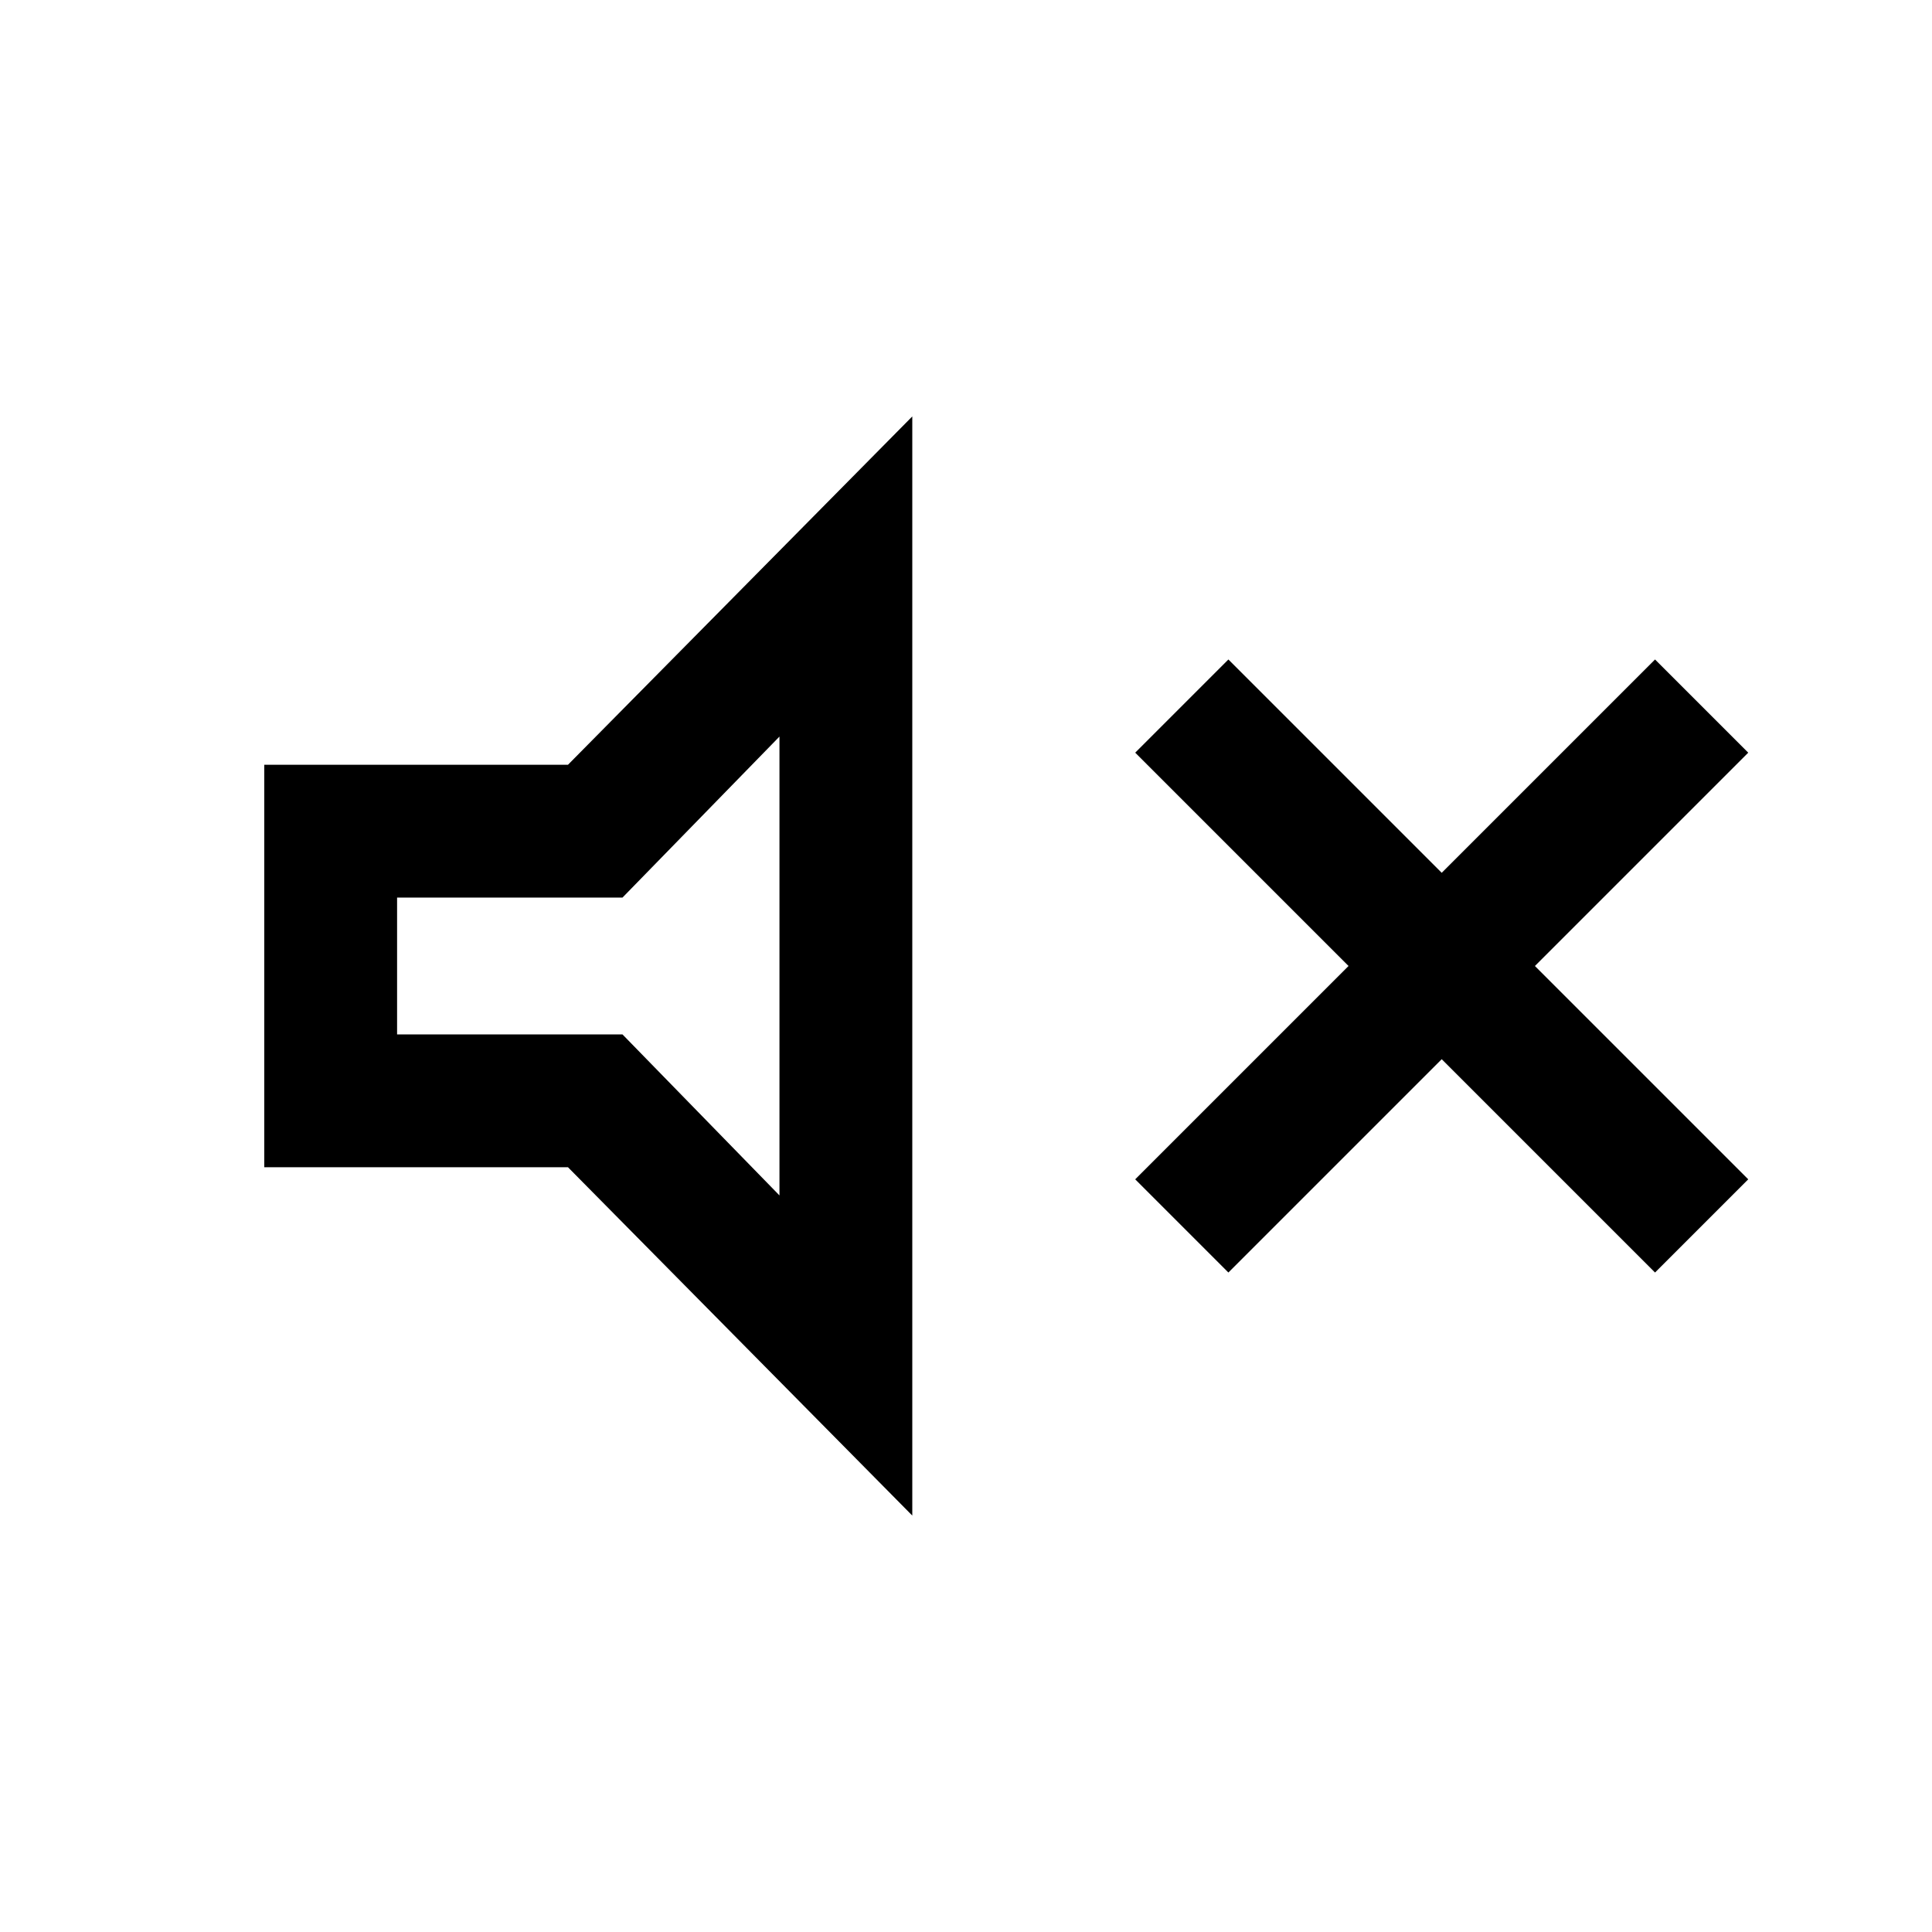 <svg xmlns="http://www.w3.org/2000/svg" height="24" viewBox="0 -960 960 960" width="24"><path d="M610.38-327.69 564.08-374l106-106-106-106 46.3-46.31 106 106 106-106L868.69-586l-106 106 106 106-46.31 46.31-106-106-106 106ZM131.31-380v-200h150.92l171.08-173.08v546.16L282.23-380H131.31Zm256-214-78 80h-112v68h112l78 80v-228Zm-95 114Z"/></svg>